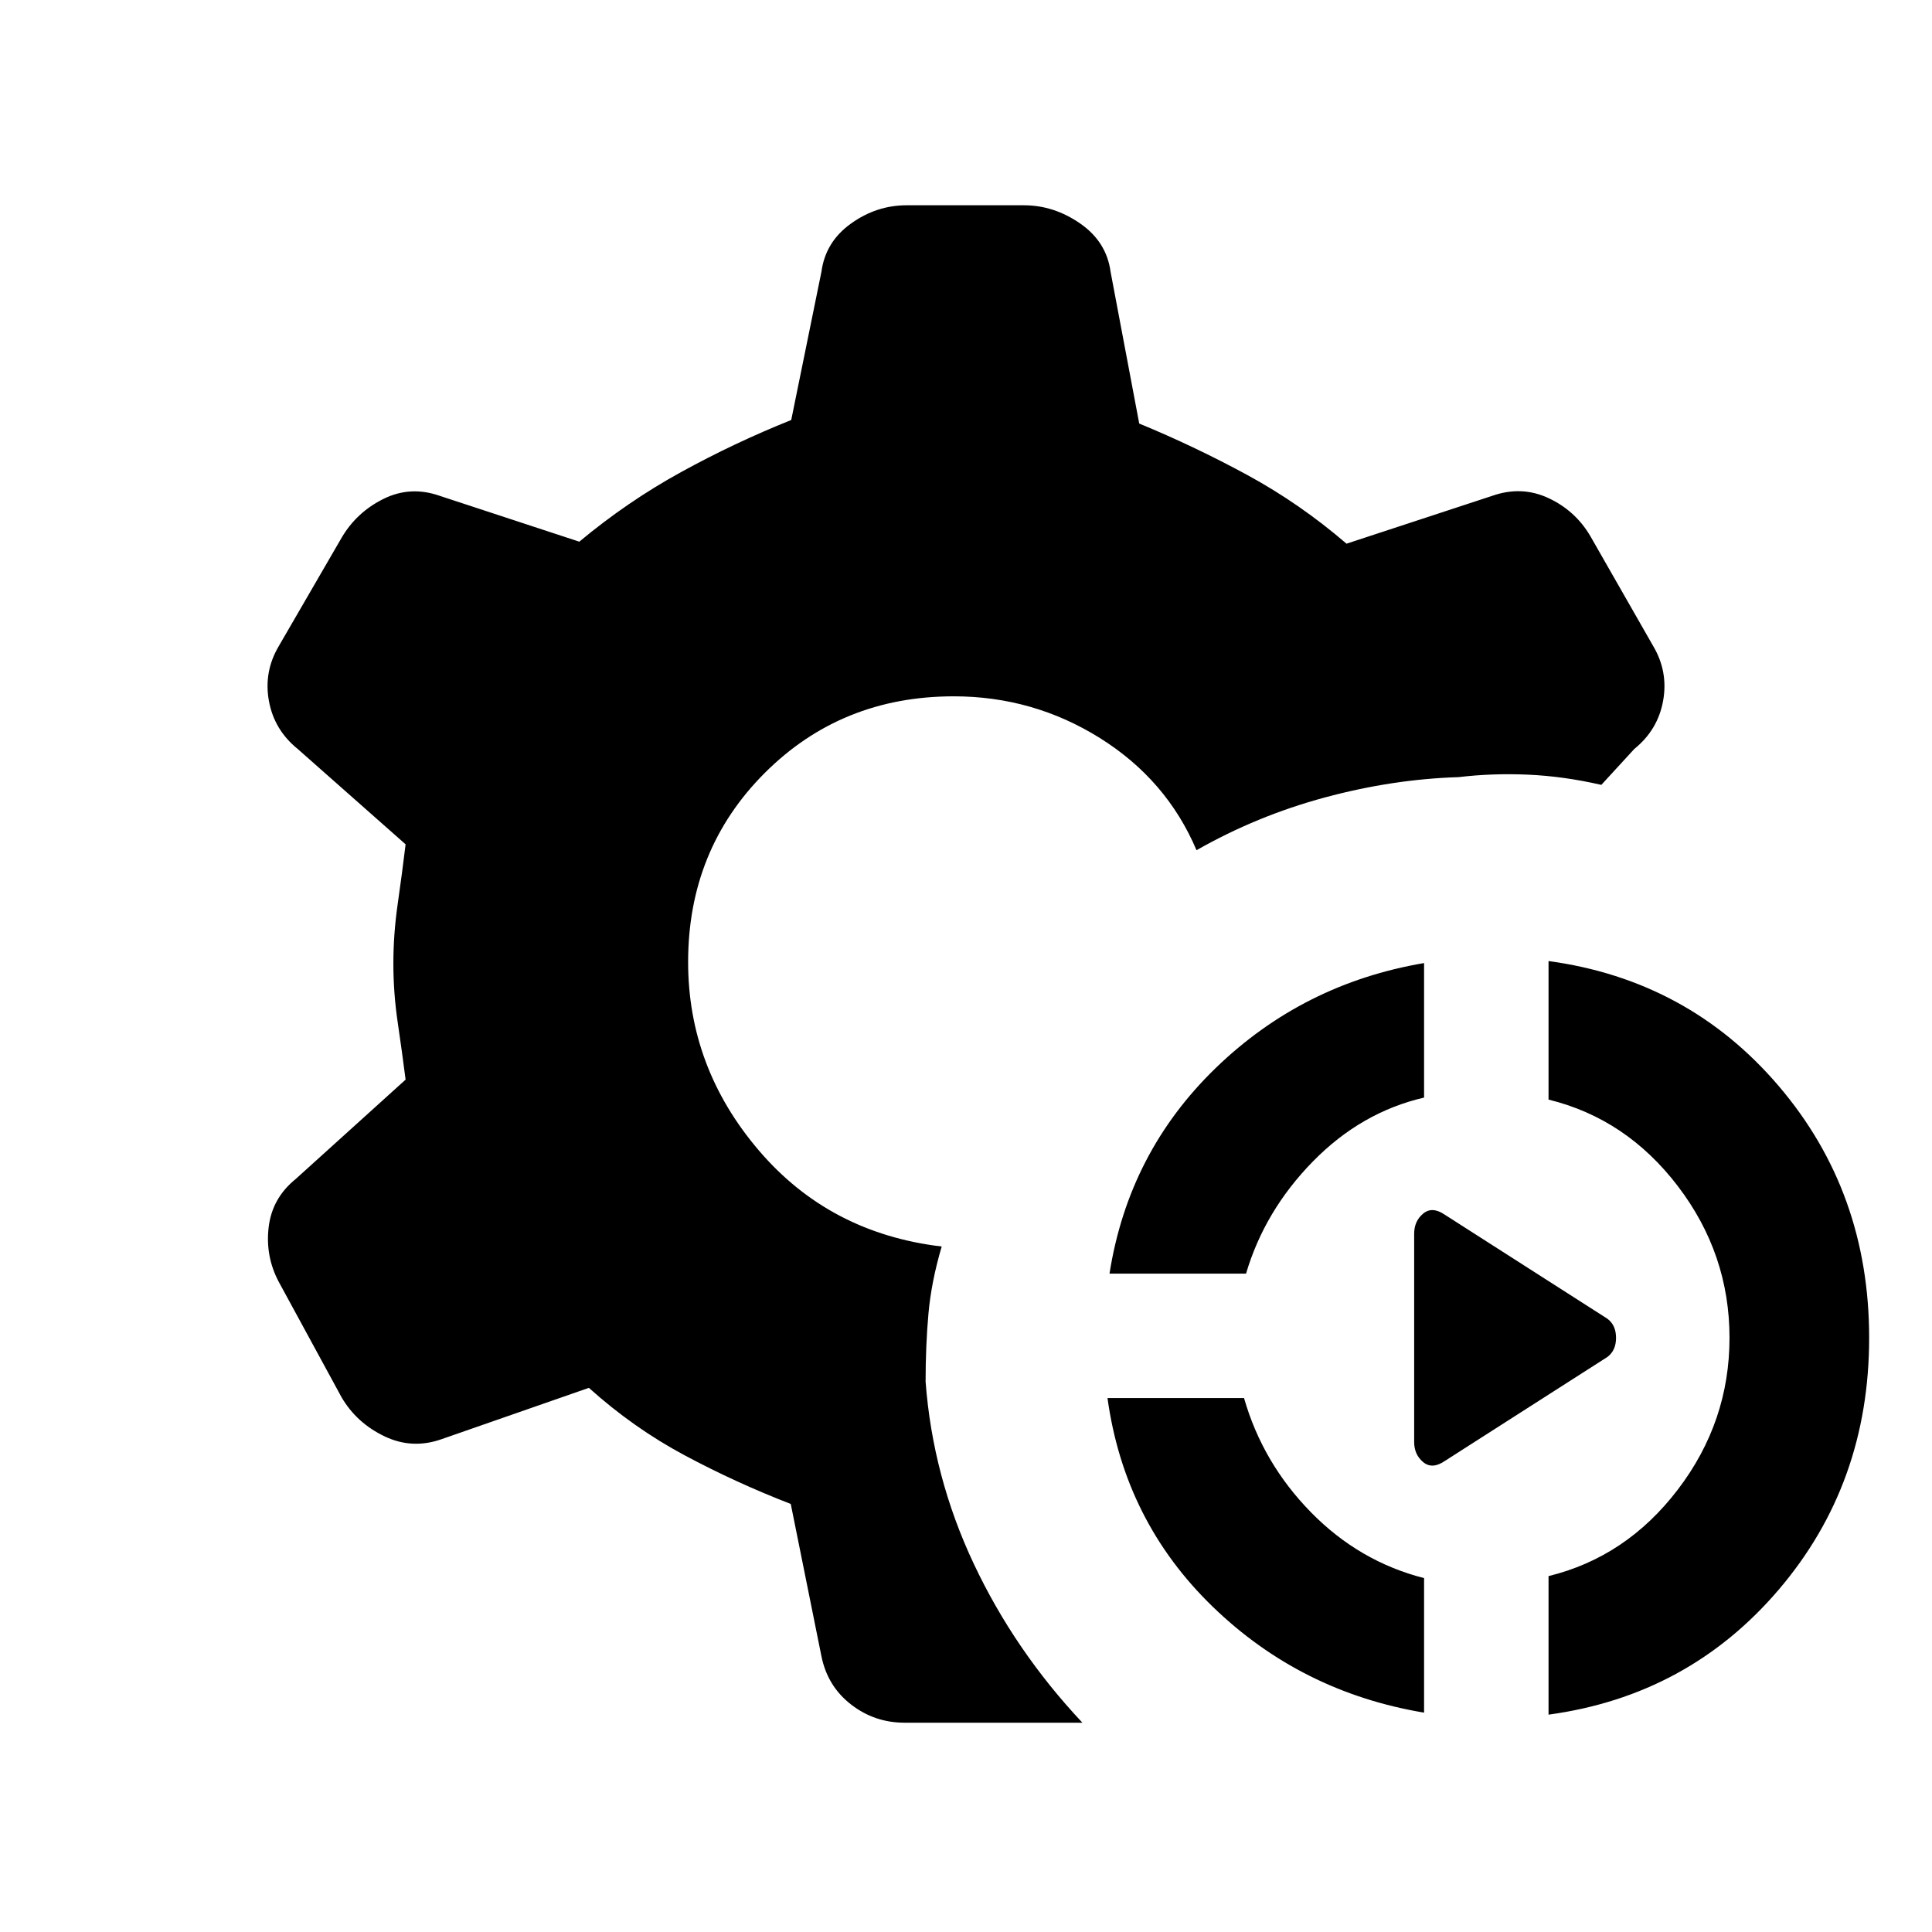 <svg xmlns="http://www.w3.org/2000/svg" height="20" viewBox="0 -960 960 960" width="20"><path d="M707.615-109q-61.23-10.231-105.038-52.654t-52.269-103.654h67.846q9.231 32.231 33.231 56.731t56.23 32.731V-109Zm61.847 1v-68.846q38.692-9.462 64.307-43.077 25.616-33.615 25.616-75.308 0-41.692-25.616-75.307-25.615-33.616-64.307-43.077v-68.847q69.461 9.462 114.384 62.116 44.923 52.654 44.923 125.115 0 72.462-44.923 125.116Q838.923-117.461 769.462-108ZM551.308-327.154q9.461-60.231 52.769-102.154 43.308-41.923 103.538-52.154v66.847q-31.23 7.23-55.23 31.73-24 24.5-33.231 55.731h-67.846Zm247.461 41.385L717.846-234q-6.231 4.231-10.692.5-4.462-3.731-4.462-9.961V-347q0-6.231 4.462-9.962 4.461-3.73 10.692.5l80.923 51.77q4.231 3.231 4.231 9.461 0 6.231-4.231 9.462ZM537.846-104h-88.385q-14.923 0-26.615-9.077-11.692-9.077-14.692-24l-15.231-75.615q-27.231-10.539-52.692-24.154-25.462-13.615-47.616-33.538l-73.077 25.461q-14.692 5.231-28.5-1.384-13.807-6.616-21.269-19.308l-31.308-57.539q-6.692-12.692-4.961-27.115 1.73-14.423 13.423-23.885l54.615-49.385q-1.769-13.846-3.923-28.461-2.154-14.615-2.154-29.231 0-14.615 2.154-29.615 2.154-15 3.923-29.615l-53.615-47.385q-11.693-9.462-14.308-23.885-2.615-14.423 4.846-27.115l31.308-54q7.462-12.693 20.885-19.308 13.423-6.616 28.115-1.385l69.077 22.693q23.923-19.923 50.5-34.539 26.577-14.615 54.808-25.923l15-73.615q2-14.923 14.692-24T450.461-858h58.308q14.924 0 28 9.077 13.077 9.077 15.077 24l14.231 75.384q27.462 11.308 53.654 25.539 26.192 14.231 49.346 34.154l72.154-23.693q14.692-5.231 28.115 1 13.423 6.231 20.885 18.923l31.308 54.77q7.461 12.692 4.846 27.115-2.615 14.423-14.308 23.885L795.693-570q-18.77-4.308-36.5-5.077-17.731-.769-34.424 1.231-32.692 1-66.384 10.077t-63.846 26.23q-14.846-35-48-55.73Q513.385-614 473.923-614q-55.846 0-93.923 38.077-38.077 38.077-38.077 93.923 0 52.462 35.115 93.616 35.116 41.153 90.885 47.769-5.154 17.461-6.577 33.307-1.423 15.847-1.423 33.846 3.538 47.154 23.885 90.385 20.346 43.231 54.038 79.077Z"/></svg>